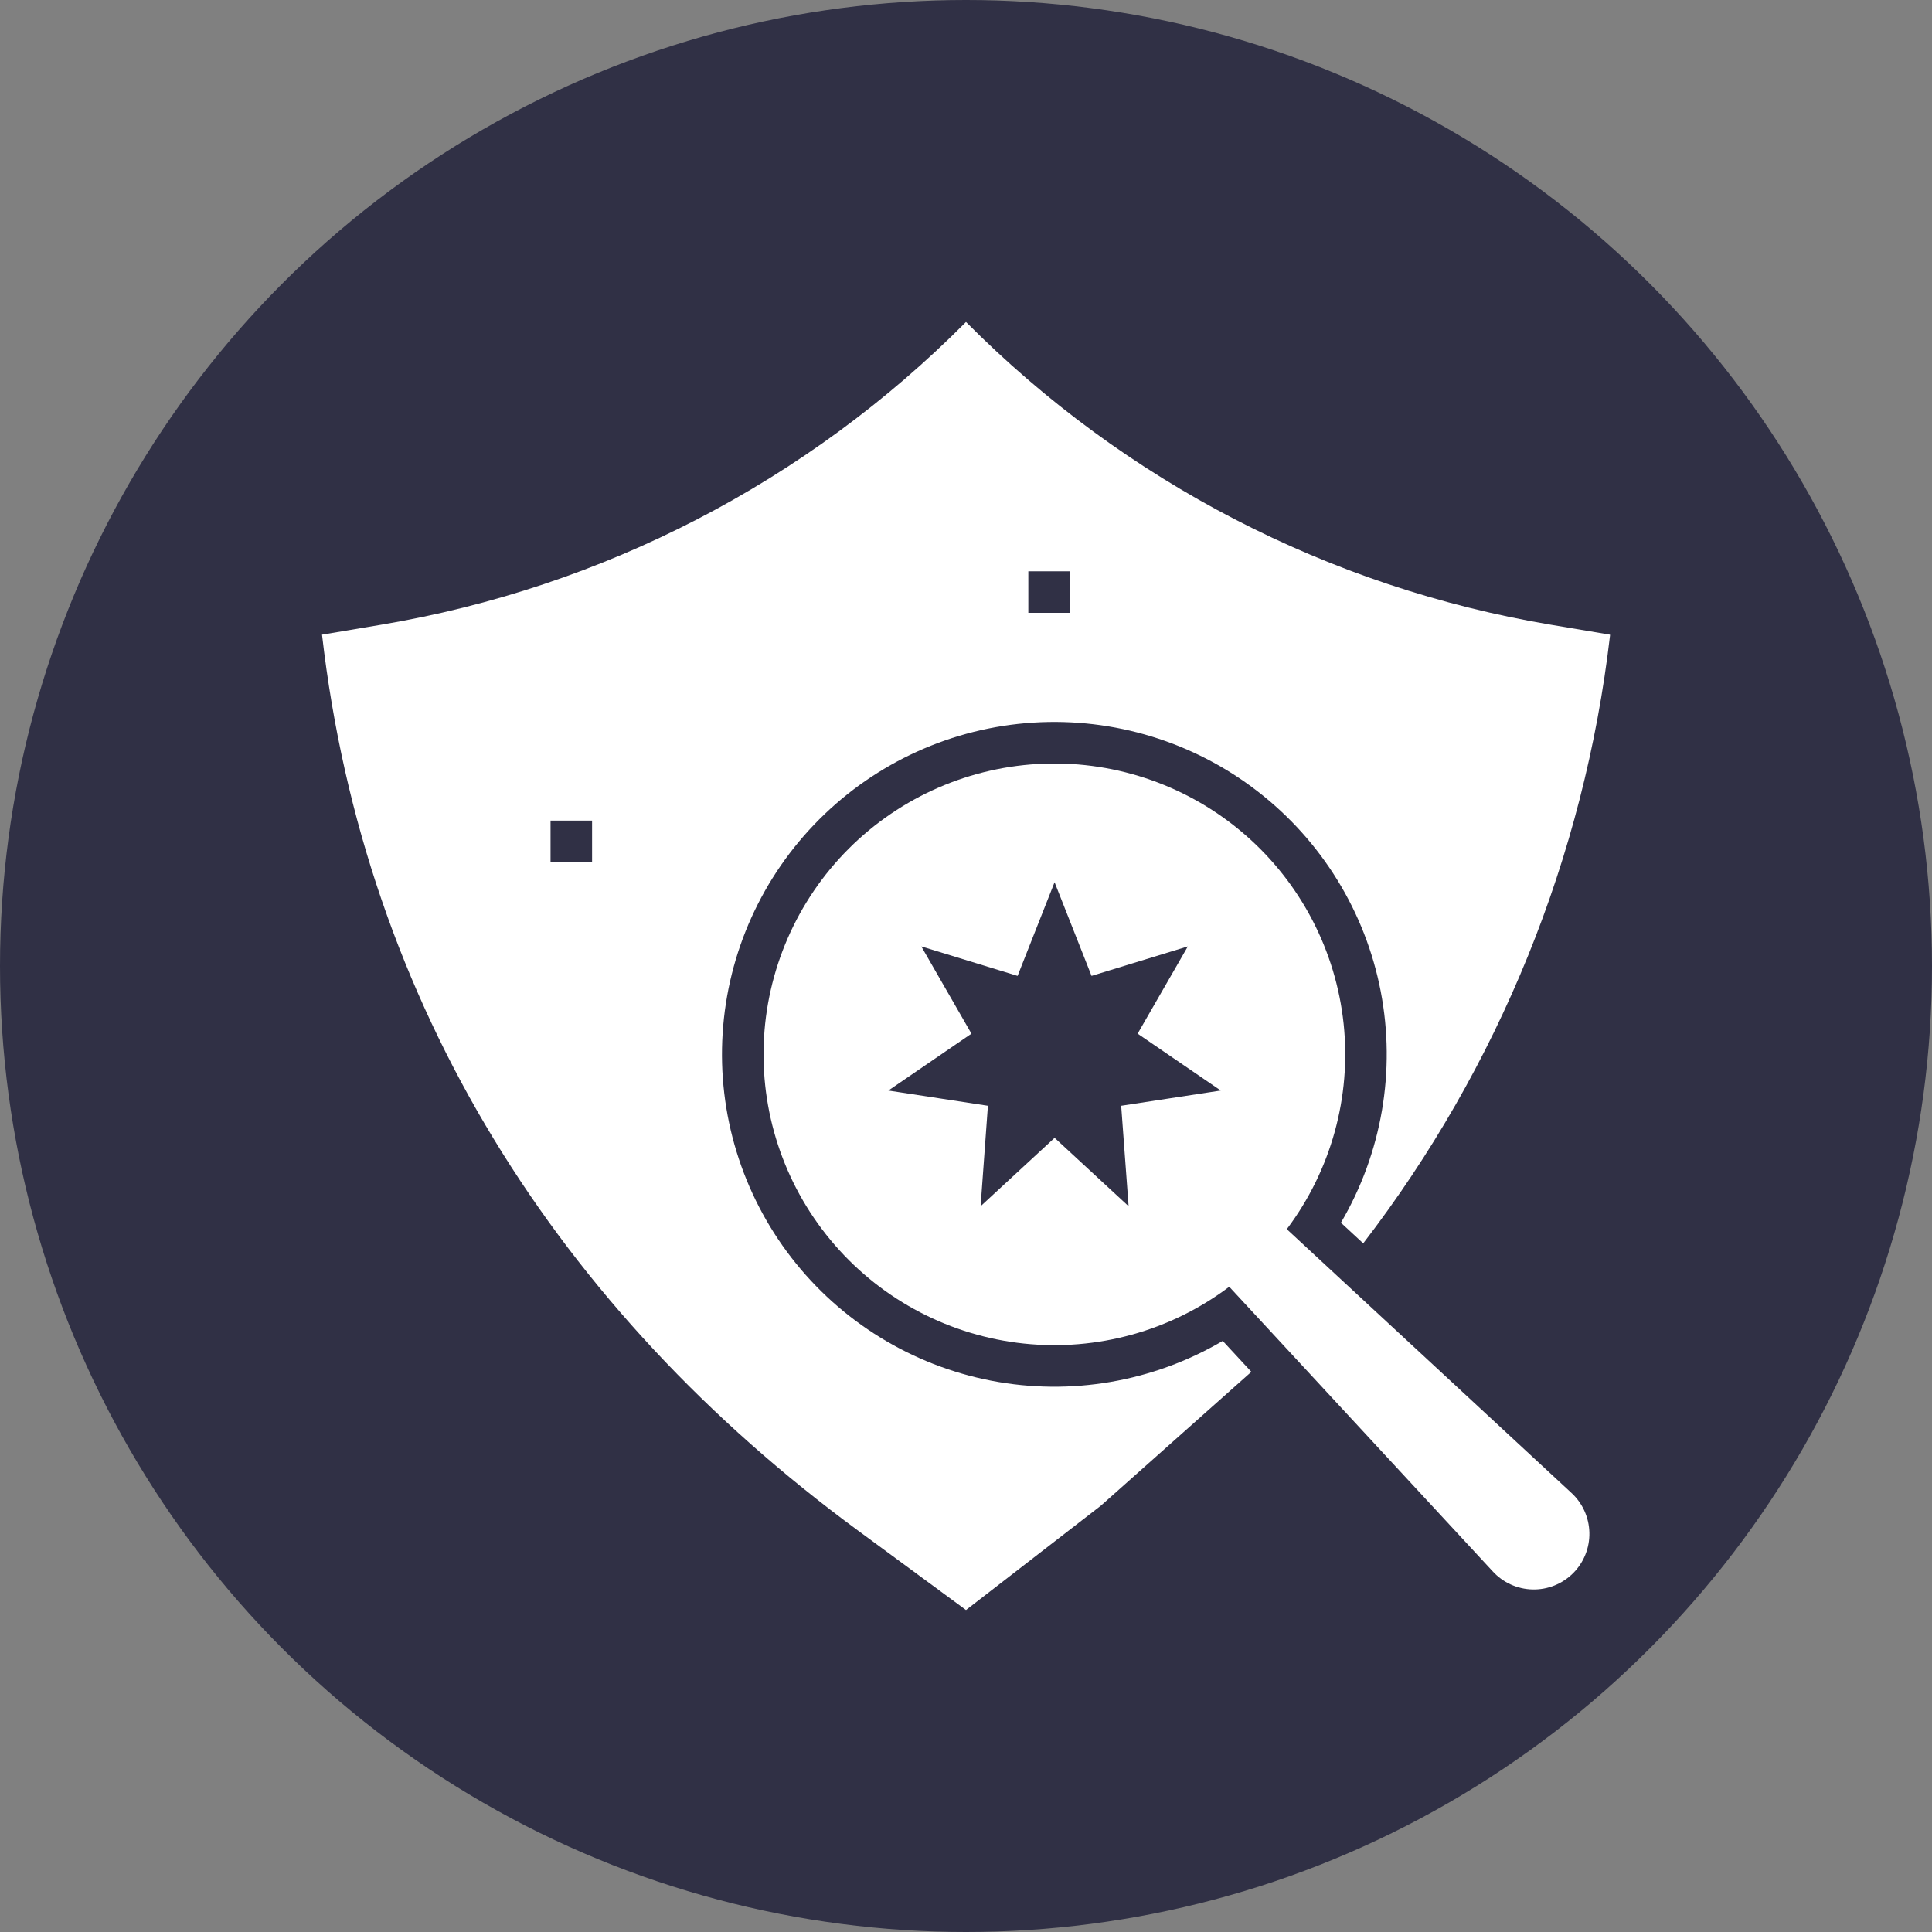 <svg width="50" height="50" viewBox="0 0 50 50" fill="none" xmlns="http://www.w3.org/2000/svg">
<rect x="0" y="0" width="50" height="50" fill="#808080" stroke="none"/>
<circle cx="25" cy="25" r="25" fill="#303045"/>
<path d="M40.141 16.169C34.399 15.205 29.104 12.464 25 8.333C20.897 12.464 15.601 15.205 9.859 16.169L8.334 16.425C9.432 26.005 14.463 33.92 22.204 39.61L25 41.667L28.491 38.966L32.385 35.503L31.644 34.703V34.703C29.84 35.763 27.711 36.129 25.656 35.733C23.602 35.336 21.762 34.204 20.482 32.549C19.202 30.894 18.569 28.828 18.702 26.74C18.835 24.652 19.724 22.683 21.204 21.204C22.683 19.724 24.652 18.834 26.74 18.701C28.829 18.569 30.894 19.201 32.549 20.482C34.205 21.762 35.337 23.602 35.733 25.656C36.129 27.711 35.763 29.839 34.703 31.644L35.28 32.178L35.28 32.178C38.793 27.609 41.001 22.172 41.667 16.448V16.425L40.141 16.169ZM15.323 22.312H14.248V21.237H15.323V22.312ZM27.688 15.86H26.613V14.785H27.688V15.86Z" fill="white"/>
<path d="M33.302 31.811C34.447 30.289 34.973 28.389 34.773 26.495C34.572 24.601 33.661 22.853 32.223 21.604C30.785 20.355 28.927 19.697 27.023 19.764C25.12 19.831 23.312 20.617 21.965 21.964C20.618 23.311 19.832 25.118 19.765 27.022C19.698 28.926 20.356 30.784 21.605 32.222C22.854 33.66 24.602 34.571 26.497 34.771C28.391 34.971 30.291 34.446 31.813 33.301L38.632 40.667C38.897 40.957 39.269 41.126 39.662 41.135C40.055 41.144 40.434 40.991 40.712 40.714C40.99 40.436 41.142 40.056 41.133 39.663C41.124 39.271 40.955 38.898 40.665 38.633L33.302 31.811ZM29.208 31.217L27.293 29.447L25.378 31.217L25.567 28.617L22.991 28.223L25.141 26.751L23.843 24.493L26.335 25.256L27.292 22.832L28.249 25.256L30.741 24.493L29.442 26.751L31.593 28.223L29.016 28.617L29.208 31.217Z" fill="white"/>
</svg>
